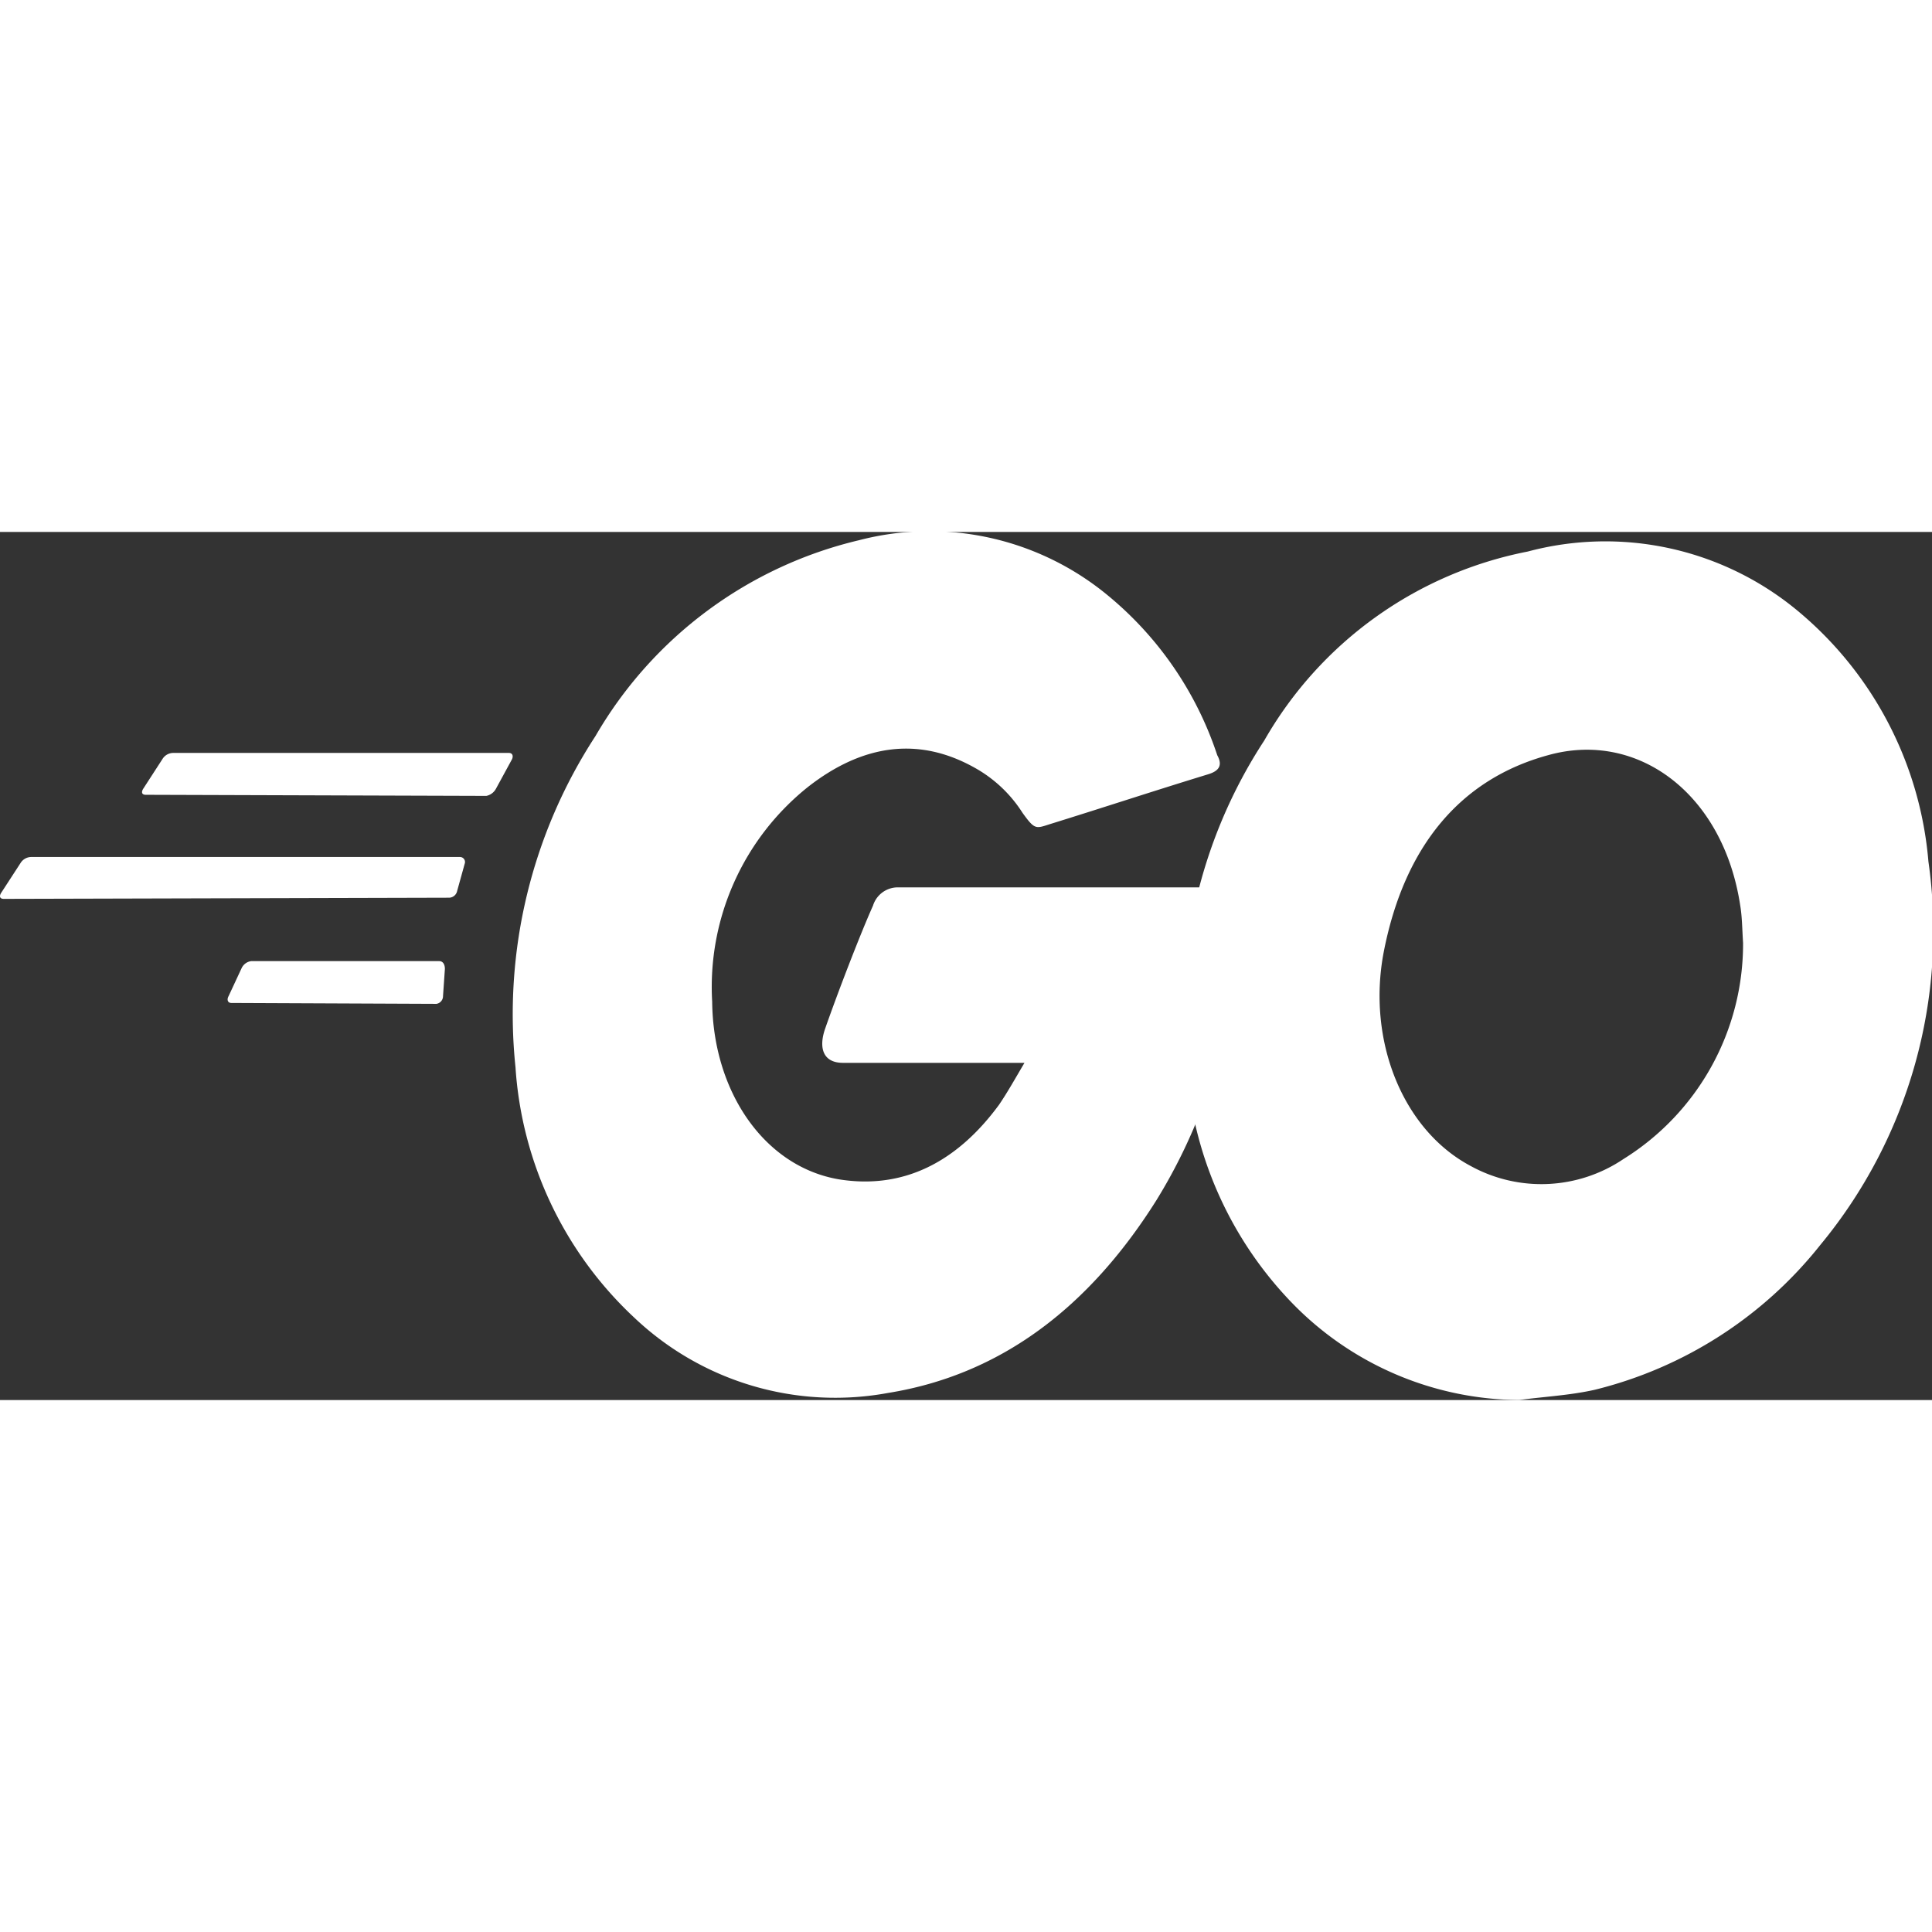 <svg xmlns="http://www.w3.org/2000/svg" width="50" height="50" viewBox="0 0 74.385 33.423">
  <rect x="0" y="0" width="74.385" height="33.423" fill="#333333" stroke="none"/>
  <g id="Go_Logo_Blue" transform="translate(0 0.034)">
    <g id="Group_190" data-name="Group 190" transform="translate(5.469 8.474)">
      <g id="Group_189" data-name="Group 189">
        <g id="Group_188" data-name="Group 188">
          <path id="Path_171" data-name="Path 171" d="M15.245,21.112c-.145,0-.181-.087-.109-.218l.761-1.176a.488.488,0,0,1,.4-.218H29.225c.145,0,.181.131.109.261l-.616,1.132a.544.544,0,0,1-.362.261Z" transform="translate(-15.1 -19.5)" fill="#fff"/>
        </g>
      </g>
    </g>
    <g id="Group_193" data-name="Group 193" transform="translate(0 12.481)">
      <g id="Group_192" data-name="Group 192" transform="translate(0)">
        <g id="Group_191" data-name="Group 191">
          <path id="Path_172" data-name="Path 172" d="M.145,30.312c-.145,0-.181-.087-.109-.218L.8,28.918a.488.488,0,0,1,.4-.218H17.71a.193.193,0,0,1,.181.261l-.29,1.045a.323.323,0,0,1-.326.261Z" transform="translate(0 -28.7)" fill="#fff"/>
        </g>
      </g>
    </g>
    <g id="Group_196" data-name="Group 196" transform="translate(8.764 16.489)">
      <g id="Group_195" data-name="Group 195">
        <g id="Group_194" data-name="Group 194">
          <path id="Path_173" data-name="Path 173" d="M24.345,39.512c-.145,0-.181-.131-.109-.261l.507-1.089a.476.476,0,0,1,.362-.261h7.243c.145,0,.217.131.217.3l-.072,1.045a.3.3,0,0,1-.254.3Z" transform="translate(-24.2 -37.9)" fill="#fff"/>
        </g>
      </g>
    </g>
    <g id="Group_200" data-name="Group 200" transform="translate(19.744 -0.034)">
      <g id="CXHf1q_3_">
        <g id="Group_199" data-name="Group 199">
          <g id="Group_197" data-name="Group 197">
            <path id="Path_174" data-name="Path 174" d="M81.274,9.3c-2.282.7-3.839,1.22-6.084,1.917-.543.174-.579.218-1.05-.436a5.145,5.145,0,0,0-1.7-1.655c-2.282-1.35-4.491-.958-6.555.653a9.855,9.855,0,0,0-3.694,8.276c.036,3.485,2.028,6.359,4.889,6.838,2.463.392,4.527-.653,6.157-2.875.326-.479.616-1,.978-1.612h-6.99c-.761,0-.942-.566-.688-1.307.471-1.35,1.34-3.615,1.847-4.748a1,1,0,0,1,.905-.7H82.469c-.072,1.176-.072,2.352-.217,3.528a20.735,20.735,0,0,1-2.97,8.537c-2.608,4.138-6.012,6.708-10.322,7.4a11.237,11.237,0,0,1-9.742-2.875,14.48,14.48,0,0,1-4.6-9.67A19.607,19.607,0,0,1,57.7,7.821,15.976,15.976,0,0,1,67.837.286a10.776,10.776,0,0,1,9.6,2.134,13.413,13.413,0,0,1,4.2,6.142C81.853,8.953,81.708,9.171,81.274,9.3Z" transform="translate(-54.515 0.034)" fill="#fff"/>
          </g>
          <g id="Group_198" data-name="Group 198" transform="translate(25.816 0.403)">
            <path id="Path_175" data-name="Path 175" d="M138.727,33.911a12.288,12.288,0,0,1-8.837-3.833,14.549,14.549,0,0,1-3.911-8.406,19.136,19.136,0,0,1,2.934-13.154,14.985,14.985,0,0,1,10.141-7.274,11.586,11.586,0,0,1,10.322,2.221,14.07,14.07,0,0,1,5.107,9.713,18.959,18.959,0,0,1-4.165,14.766,15.959,15.959,0,0,1-8.692,5.575C140.647,33.737,139.669,33.781,138.727,33.911Zm8.62-17.6c-.036-.566-.036-1-.109-1.437-.652-4.312-3.948-6.751-7.388-5.793-3.368.915-5.541,3.485-6.338,7.579-.652,3.4.724,6.838,3.332,8.232a5.654,5.654,0,0,0,5.9-.261A9.754,9.754,0,0,0,147.347,16.314Z" transform="translate(-125.796 -0.892)" fill="#fff"/>
          </g>
        </g>
      </g>
    </g>
  </g>
</svg>

